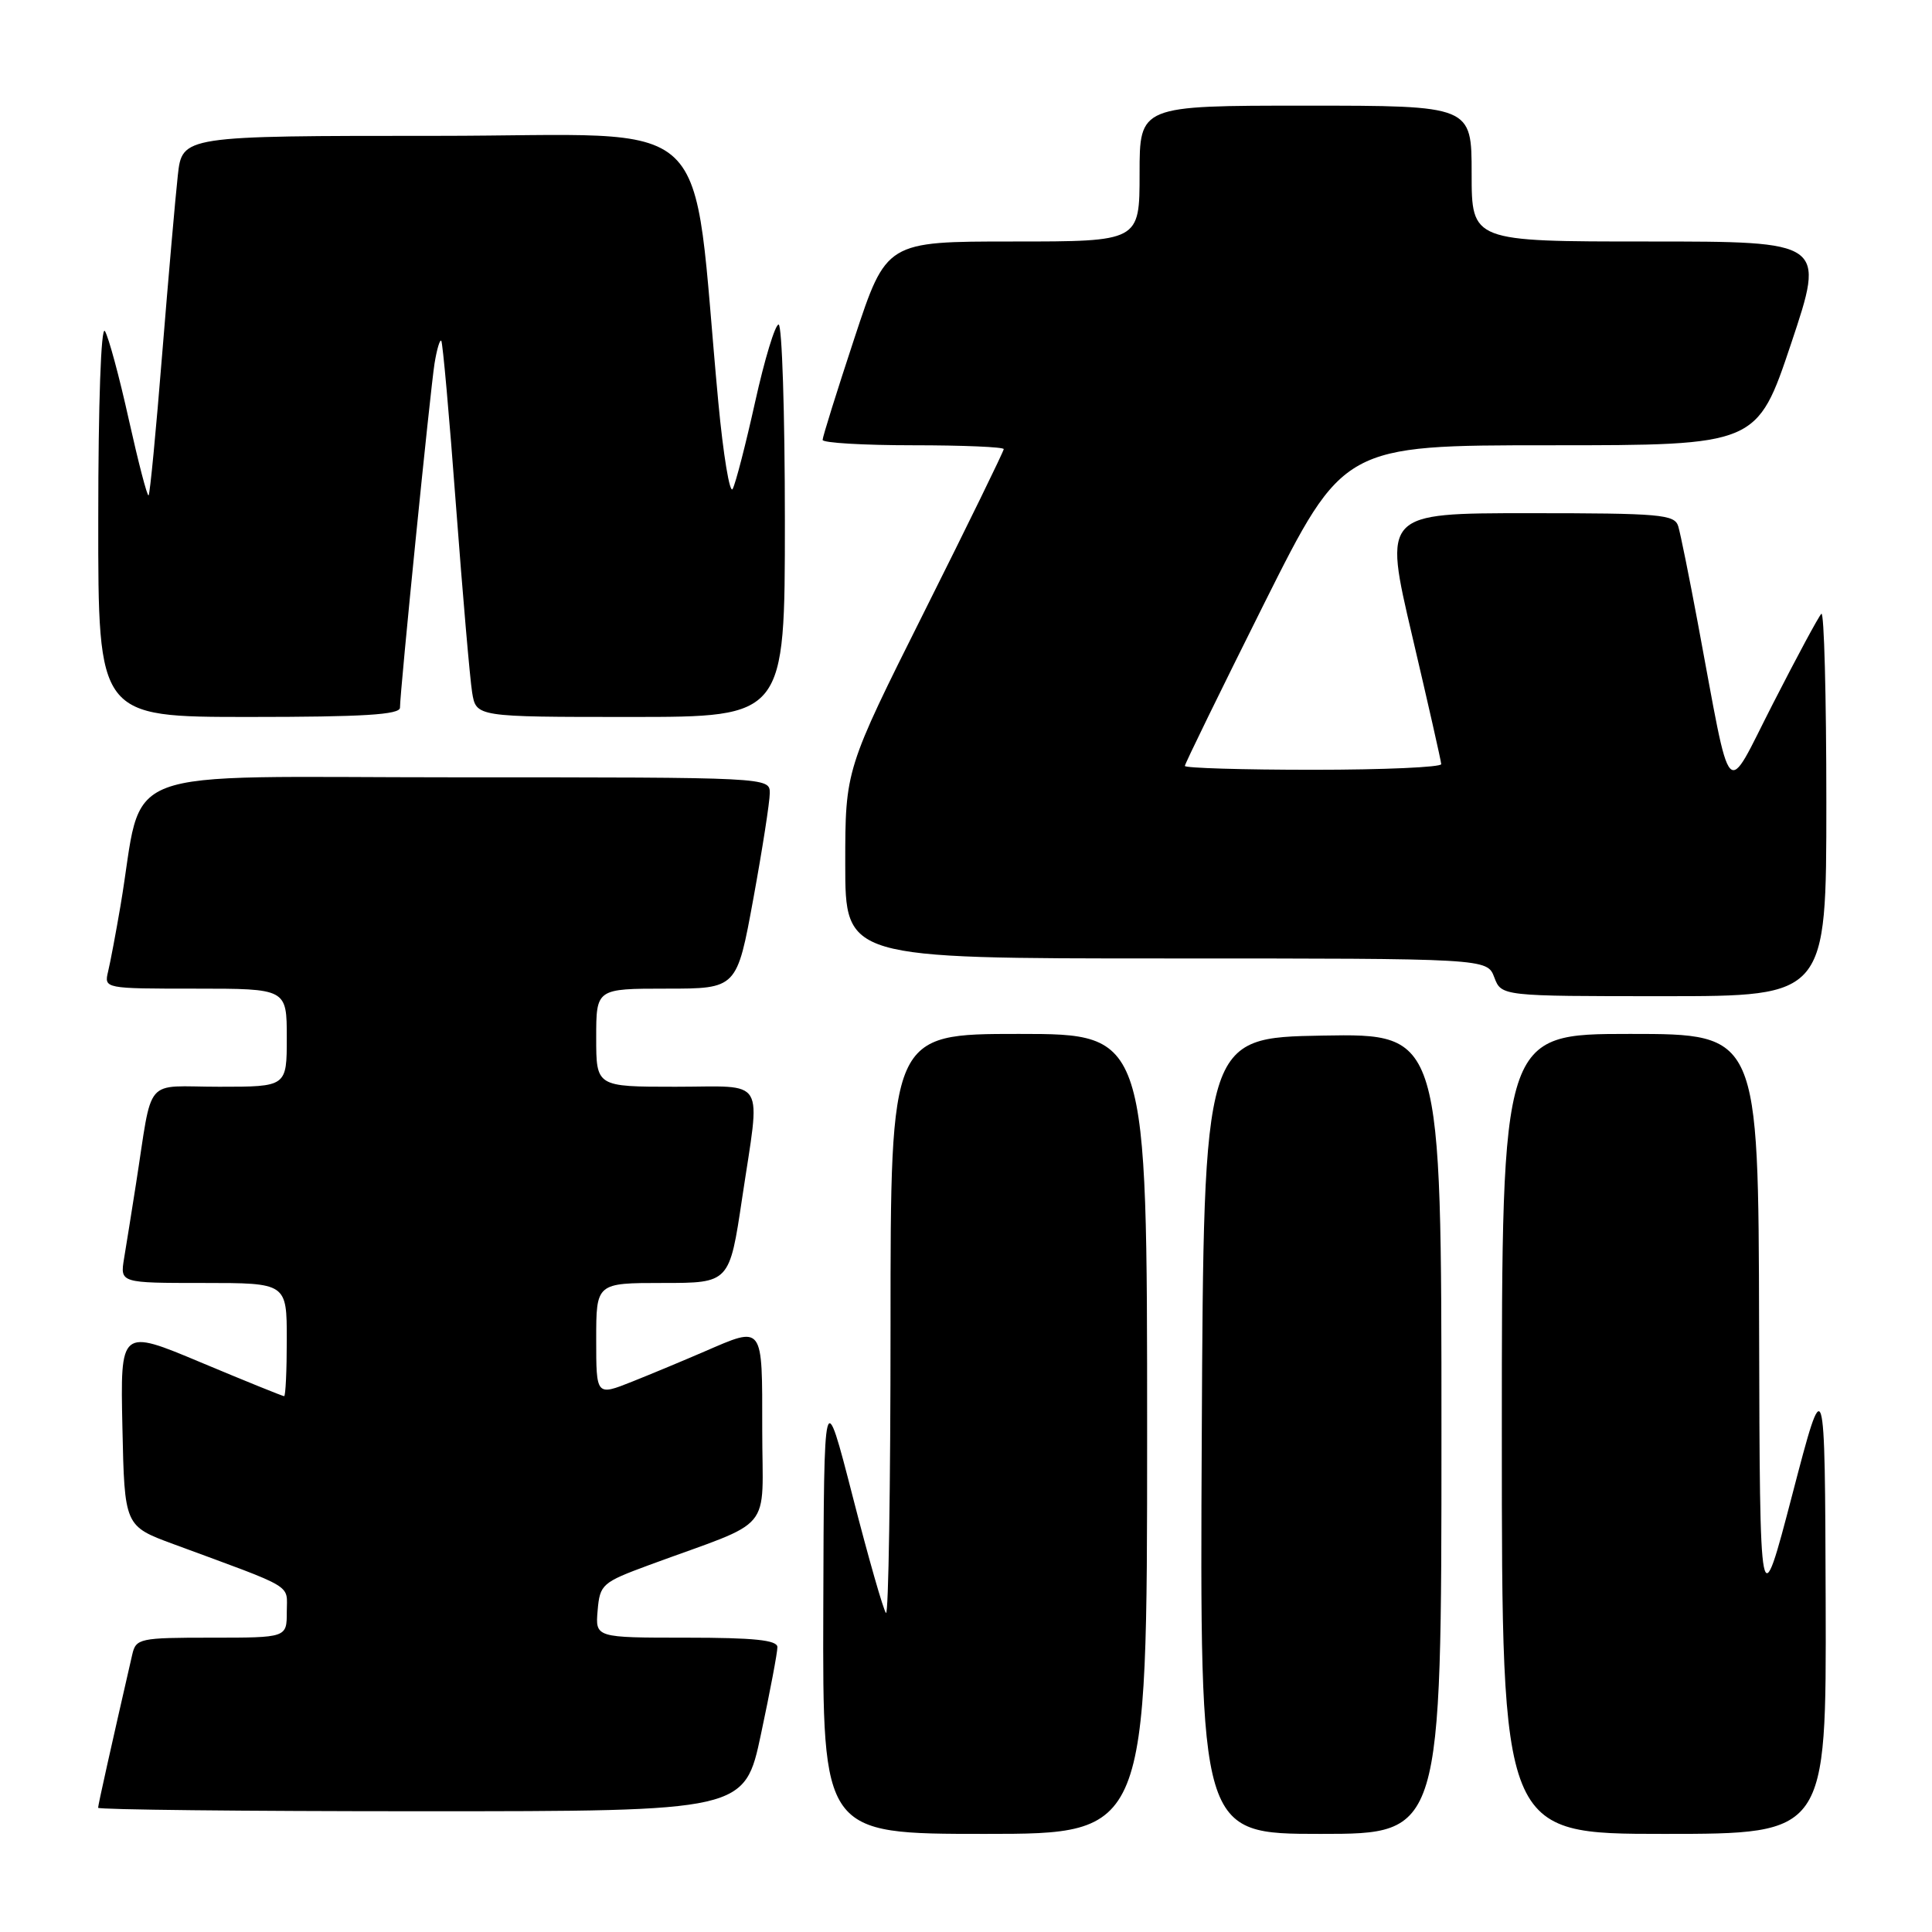 <?xml version="1.0" encoding="UTF-8" standalone="no"?>
<!DOCTYPE svg PUBLIC "-//W3C//DTD SVG 1.1//EN" "http://www.w3.org/Graphics/SVG/1.1/DTD/svg11.dtd" >
<svg xmlns="http://www.w3.org/2000/svg" xmlns:xlink="http://www.w3.org/1999/xlink" version="1.1" viewBox="0 0 256 256">
 <g >
 <path fill="currentColor"
d=" M 152.00 190.00 C 152.00 137.00 152.00 137.00 135.00 137.00 C 118.00 137.00 118.00 137.00 118.00 175.67 C 118.00 196.93 117.73 214.06 117.40 213.73 C 117.07 213.40 115.08 206.46 112.99 198.31 C 109.18 183.50 109.18 183.50 109.09 213.25 C 109.00 243.00 109.00 243.00 130.50 243.00 C 152.00 243.00 152.00 243.00 152.00 190.00 Z  M 191.00 189.97 C 191.00 136.95 191.00 136.95 175.25 137.22 C 159.50 137.50 159.50 137.50 159.24 190.25 C 158.98 243.00 158.98 243.00 174.99 243.00 C 191.00 243.00 191.00 243.00 191.00 189.97 Z  M 241.91 212.25 C 241.81 181.50 241.81 181.50 237.50 198.00 C 233.19 214.50 233.19 214.50 233.09 175.75 C 233.00 137.00 233.00 137.00 216.00 137.00 C 199.00 137.00 199.00 137.00 199.00 190.00 C 199.00 243.00 199.00 243.00 220.50 243.00 C 242.00 243.00 242.00 243.00 241.91 212.25 Z  M 100.84 229.75 C 102.04 224.11 103.02 218.94 103.01 218.25 C 103.00 217.32 99.92 217.00 90.94 217.00 C 78.88 217.00 78.88 217.00 79.19 213.39 C 79.49 209.93 79.78 209.68 86.00 207.38 C 102.87 201.17 101.00 203.42 101.00 189.42 C 101.00 175.39 101.22 175.68 93.33 179.09 C 90.67 180.24 86.36 182.04 83.75 183.08 C 79.00 184.97 79.00 184.97 79.00 177.49 C 79.00 170.00 79.00 170.00 87.83 170.00 C 96.66 170.00 96.66 170.00 98.34 158.75 C 100.78 142.42 101.73 144.00 89.50 144.00 C 79.00 144.00 79.00 144.00 79.00 137.50 C 79.00 131.00 79.00 131.00 88.32 131.00 C 97.64 131.00 97.64 131.00 99.82 119.09 C 101.02 112.53 102.00 106.23 102.00 105.09 C 102.00 103.00 101.91 103.00 60.57 103.00 C 14.10 103.00 19.18 101.06 15.97 120.00 C 15.36 123.58 14.62 127.51 14.32 128.75 C 13.79 130.99 13.84 131.00 25.89 131.00 C 38.00 131.00 38.00 131.00 38.00 137.50 C 38.00 144.00 38.00 144.00 29.05 144.00 C 18.89 144.00 20.31 142.32 18.00 157.00 C 17.44 160.57 16.74 164.96 16.44 166.75 C 15.91 170.00 15.91 170.00 26.95 170.00 C 38.00 170.00 38.00 170.00 38.00 177.50 C 38.00 181.62 37.84 185.00 37.65 185.00 C 37.45 185.00 32.49 182.99 26.62 180.53 C 15.94 176.05 15.94 176.05 16.22 189.13 C 16.50 202.21 16.50 202.21 23.00 204.61 C 39.35 210.64 38.00 209.83 38.00 213.58 C 38.00 217.00 38.00 217.00 28.02 217.00 C 18.49 217.00 18.01 217.10 17.52 219.25 C 14.72 231.46 13.00 239.16 13.00 239.54 C 13.00 239.79 32.27 240.00 55.83 240.00 C 98.67 240.00 98.67 240.00 100.84 229.75 Z  M 242.00 106.33 C 242.00 92.22 241.70 80.96 241.34 81.33 C 240.97 81.69 238.10 87.03 234.95 93.19 C 228.45 105.88 229.56 107.07 224.96 82.50 C 223.83 76.45 222.67 70.71 222.38 69.75 C 221.91 68.16 220.08 68.00 202.59 68.00 C 183.31 68.00 183.31 68.00 187.12 84.25 C 189.22 93.19 190.95 100.84 190.97 101.25 C 190.99 101.66 183.35 102.00 174.00 102.00 C 164.65 102.00 157.00 101.77 157.00 101.49 C 157.00 101.21 161.73 91.54 167.50 79.99 C 178.01 59.00 178.01 59.00 205.42 59.00 C 232.82 59.00 232.82 59.00 237.34 45.50 C 241.85 32.00 241.85 32.00 218.43 32.00 C 195.00 32.00 195.00 32.00 195.00 23.00 C 195.00 14.00 195.00 14.00 173.00 14.00 C 151.00 14.00 151.00 14.00 151.00 23.00 C 151.00 32.00 151.00 32.00 134.22 32.00 C 117.44 32.00 117.44 32.00 113.22 44.79 C 110.90 51.82 109.00 57.90 109.00 58.29 C 109.00 58.68 114.40 59.00 121.00 59.00 C 127.60 59.00 133.00 59.23 133.00 59.51 C 133.00 59.79 128.28 69.46 122.50 81.00 C 112.00 101.98 112.00 101.98 112.00 114.49 C 112.00 127.00 112.00 127.00 154.52 127.00 C 197.05 127.00 197.05 127.00 198.00 129.50 C 198.95 132.00 198.95 132.00 220.48 132.00 C 242.00 132.00 242.00 132.00 242.00 106.33 Z  M 53.00 93.77 C 53.00 91.60 57.02 51.62 57.58 48.15 C 57.88 46.30 58.28 44.95 58.47 45.15 C 58.66 45.34 59.54 55.17 60.42 67.00 C 61.31 78.83 62.27 89.96 62.56 91.75 C 63.09 95.00 63.09 95.00 83.55 95.00 C 104.00 95.00 104.00 95.00 104.00 69.00 C 104.00 54.70 103.62 43.00 103.17 43.00 C 102.71 43.00 101.31 47.61 100.06 53.25 C 98.81 58.89 97.47 64.08 97.08 64.79 C 96.70 65.49 95.84 60.32 95.18 53.29 C 91.49 13.95 95.76 18.00 57.93 18.00 C 24.14 18.00 24.14 18.00 23.56 23.25 C 23.24 26.14 22.31 36.78 21.49 46.91 C 20.68 57.04 19.87 65.47 19.69 65.64 C 19.51 65.82 18.34 61.30 17.07 55.61 C 15.81 49.91 14.38 44.63 13.90 43.87 C 13.39 43.07 13.02 53.46 13.02 68.75 C 13.00 95.00 13.00 95.00 33.00 95.00 C 48.13 95.00 53.00 94.70 53.00 93.77 Z "/>
</g>
</svg>